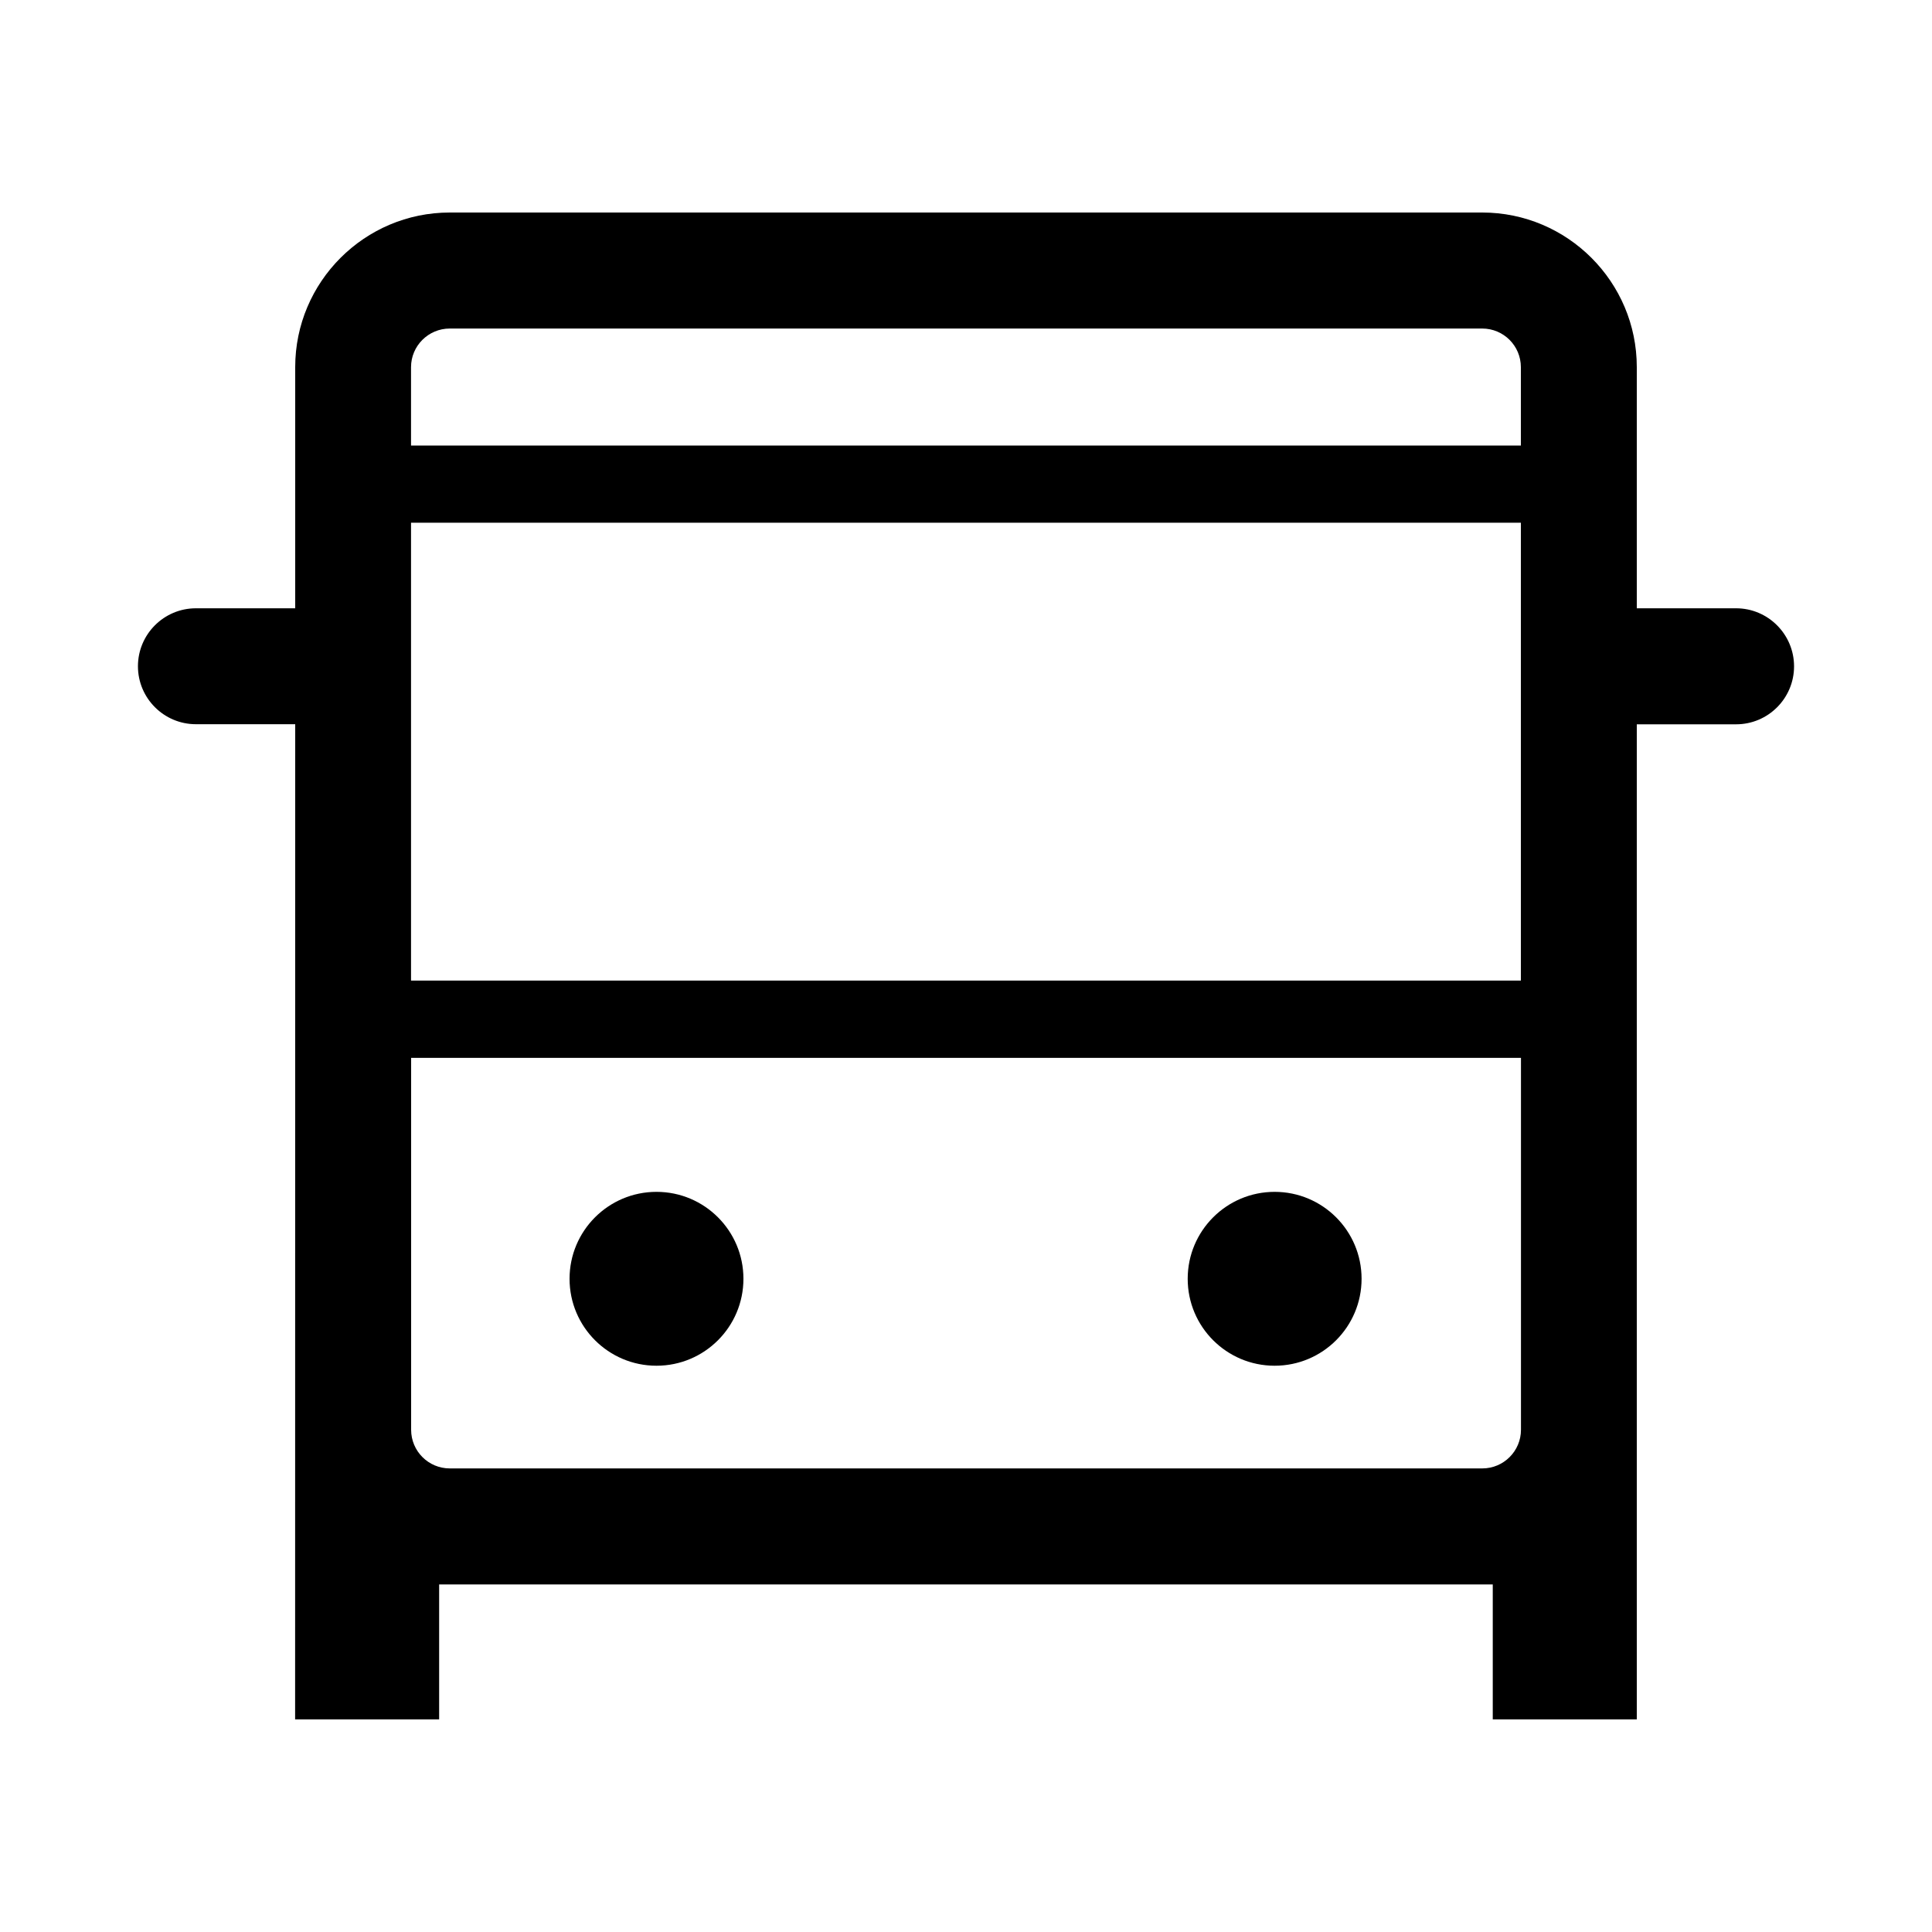 <?xml version="1.0" encoding="utf-8"?>
<!-- Generator: Adobe Illustrator 19.0.1, SVG Export Plug-In . SVG Version: 6.00 Build 0)  -->
<svg version="1.1" id="Layer_1" xmlns="http://www.w3.org/2000/svg" xmlns:xlink="http://www.w3.org/1999/xlink" x="0px" y="0px"
	 viewBox="0 0 20 20" style="enable-background:new 0 0 20 20;" xml:space="preserve">
<style type="text/css">
	.st0{fill:none;}
</style>
<g>
	<rect class="st0" width="20" height="20"/>
	<g>
		<circle cx="6.796" cy="13.238" r="0.9"/>
		<circle cx="13.195" cy="13.238" r="0.9"/>
		<path d="M17.972,6.297h-1.028v-2.497c0-0.882-0.718-1.6-1.6-1.6H4.656
			c-0.882,0-1.6,0.718-1.6,1.6v2.497H2.028c-0.331,0-0.6,0.269-0.6,0.6
			s0.269,0.6,0.6,0.6h1.028L3.055,17.799h1.491v-1.397h10.907v1.397h1.491
			L16.944,7.498h1.028c0.331,0,0.6-0.269,0.6-0.6S18.303,6.297,17.972,6.297
			z M4.255,5.411h11.489v4.74H4.255V5.411z M4.656,3.401h10.688
			c0.221,0,0.4,0.179,0.4,0.4v0.811H4.255V3.801
			C4.255,3.58,4.435,3.401,4.656,3.401z M4.656,15.201
			c-0.221,0-0.4-0.179-0.4-0.4v-3.85h11.489v3.85
			c0,0.221-0.18,0.4-0.4,0.4H4.656z"/>
	</g>
</g>
</svg>
